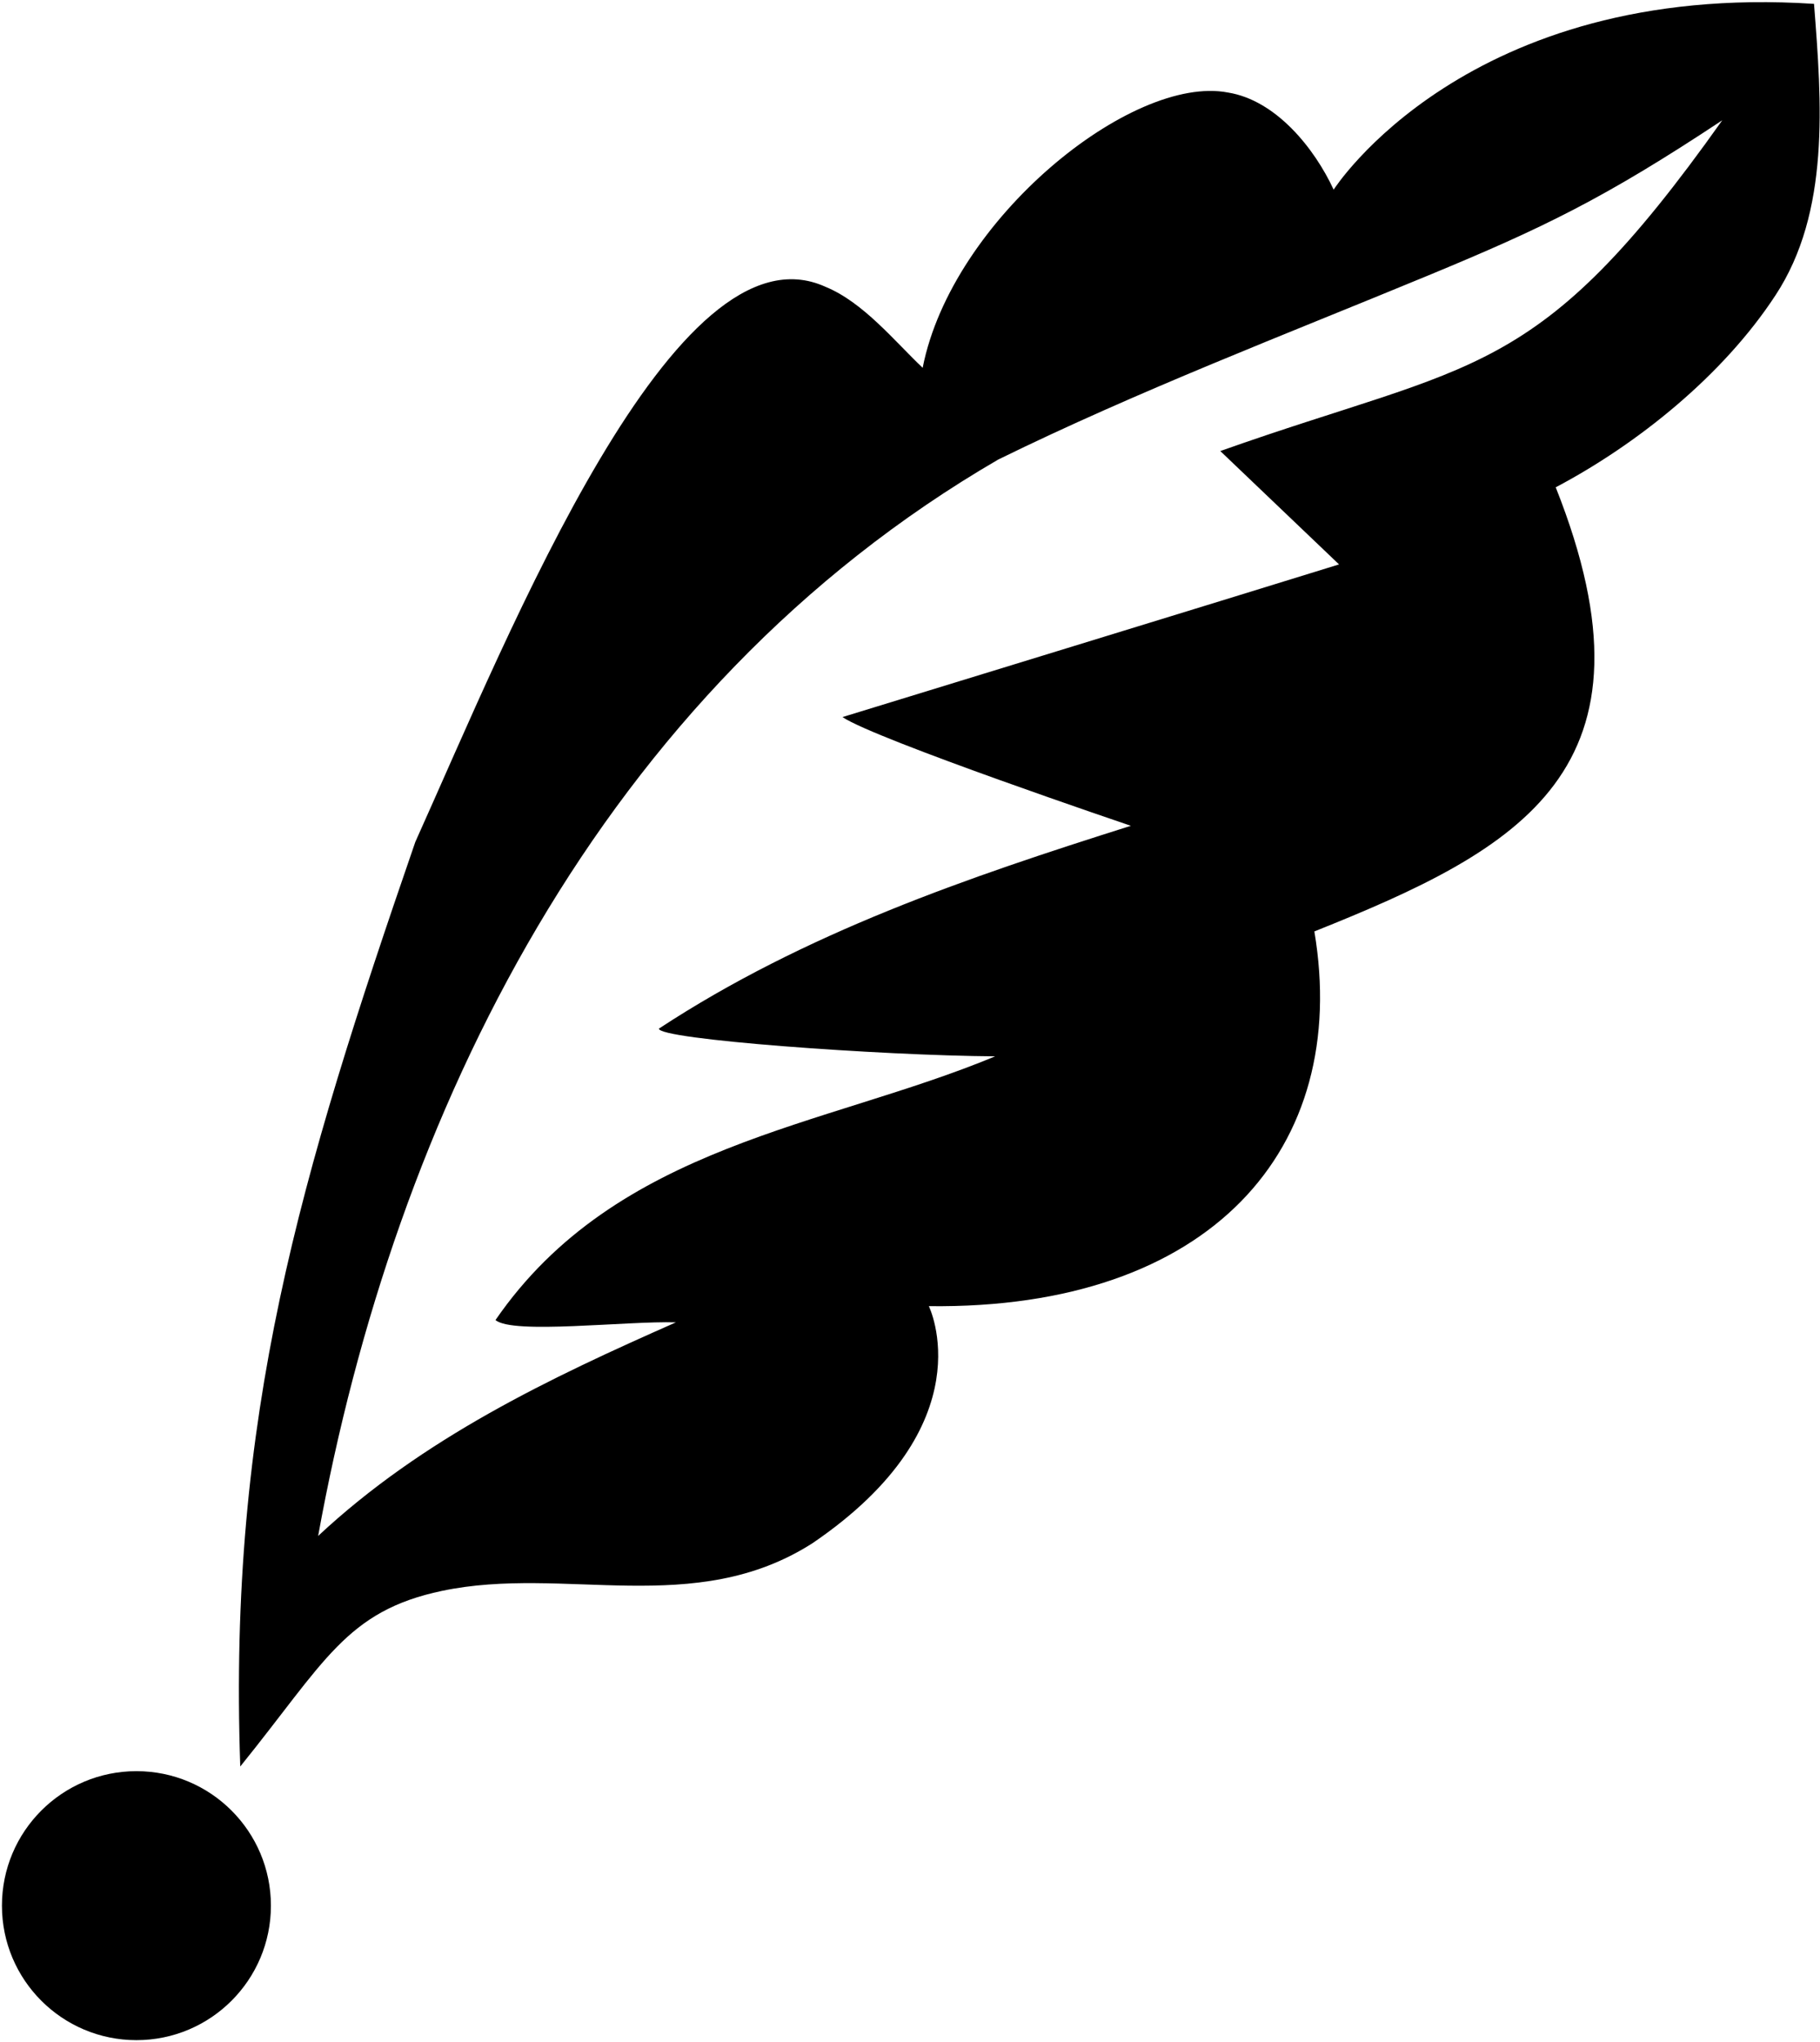 <?xml version="1.0" encoding="UTF-8"?>
<svg xmlns="http://www.w3.org/2000/svg" xmlns:xlink="http://www.w3.org/1999/xlink" width="524pt" height="588pt" viewBox="0 0 524 588" version="1.1">
<g id="surface1">
<path style=" stroke:none;fill-rule:nonzero;fill:rgb(0%,0%,0%);fill-opacity:1;" d="M 522.277 1.109 C 422.16 -5.395 383.973 54.609 383.973 54.609 C 378.422 42.621 367.324 28.859 353.559 26.641 C 325.945 21.297 274.066 63.113 265.645 105.895 C 257.656 98.344 248.555 87.023 237.676 82.582 C 194.41 62.875 147.047 181.398 119.57 242.422 C 86.227 339.074 65.668 407.902 69.176 508.602 C 93.492 478.539 99.578 463.859 127.266 458.039 C 162.594 450.613 199.953 466.035 233.902 444.332 C 284.223 410.105 267.422 376.066 267.422 376.066 C 348.605 377.051 388.926 330.609 378.422 268.176 C 437.621 244.496 480.246 221.75 447.91 140.305 C 471.441 127.871 496.082 108.113 511.18 85.023 C 526.941 61.051 524.5 29.523 522.277 1.109 Z M 351.34 129.867 L 385.527 162.504 C 353.336 172.492 256.988 202.02 242.559 206.461 C 252.105 212.898 325.586 237.762 325.586 237.762 C 278.523 252.637 231.68 268.617 189.723 296.148 C 189.277 299.254 253.438 303.918 286.516 304.141 C 237.453 324.562 177.512 329.445 142.66 380.062 C 147.543 384.281 180.398 380.285 194.605 380.73 C 158.422 396.715 121.789 414.027 91.598 442.223 C 113.578 321.012 172.852 198.91 287.402 132.312 C 327.797 112.496 369.828 96.441 411.387 79.234 C 444.352 65.586 461.945 57.109 495.859 34.633 C 442.379 110.066 424.973 103.742 351.34 129.867 "/>
<path style=" stroke:none;fill-rule:nonzero;fill:rgb(0%,0%,0%);fill-opacity:1;" d="M 39.281 509.949 C 17.895 509.949 0.559 527.285 0.559 548.672 C 0.559 570.055 17.895 587.395 39.281 587.395 C 60.664 587.395 78 570.055 78 548.672 C 78 527.285 60.664 509.949 39.281 509.949 "/>
</g>
</svg>
